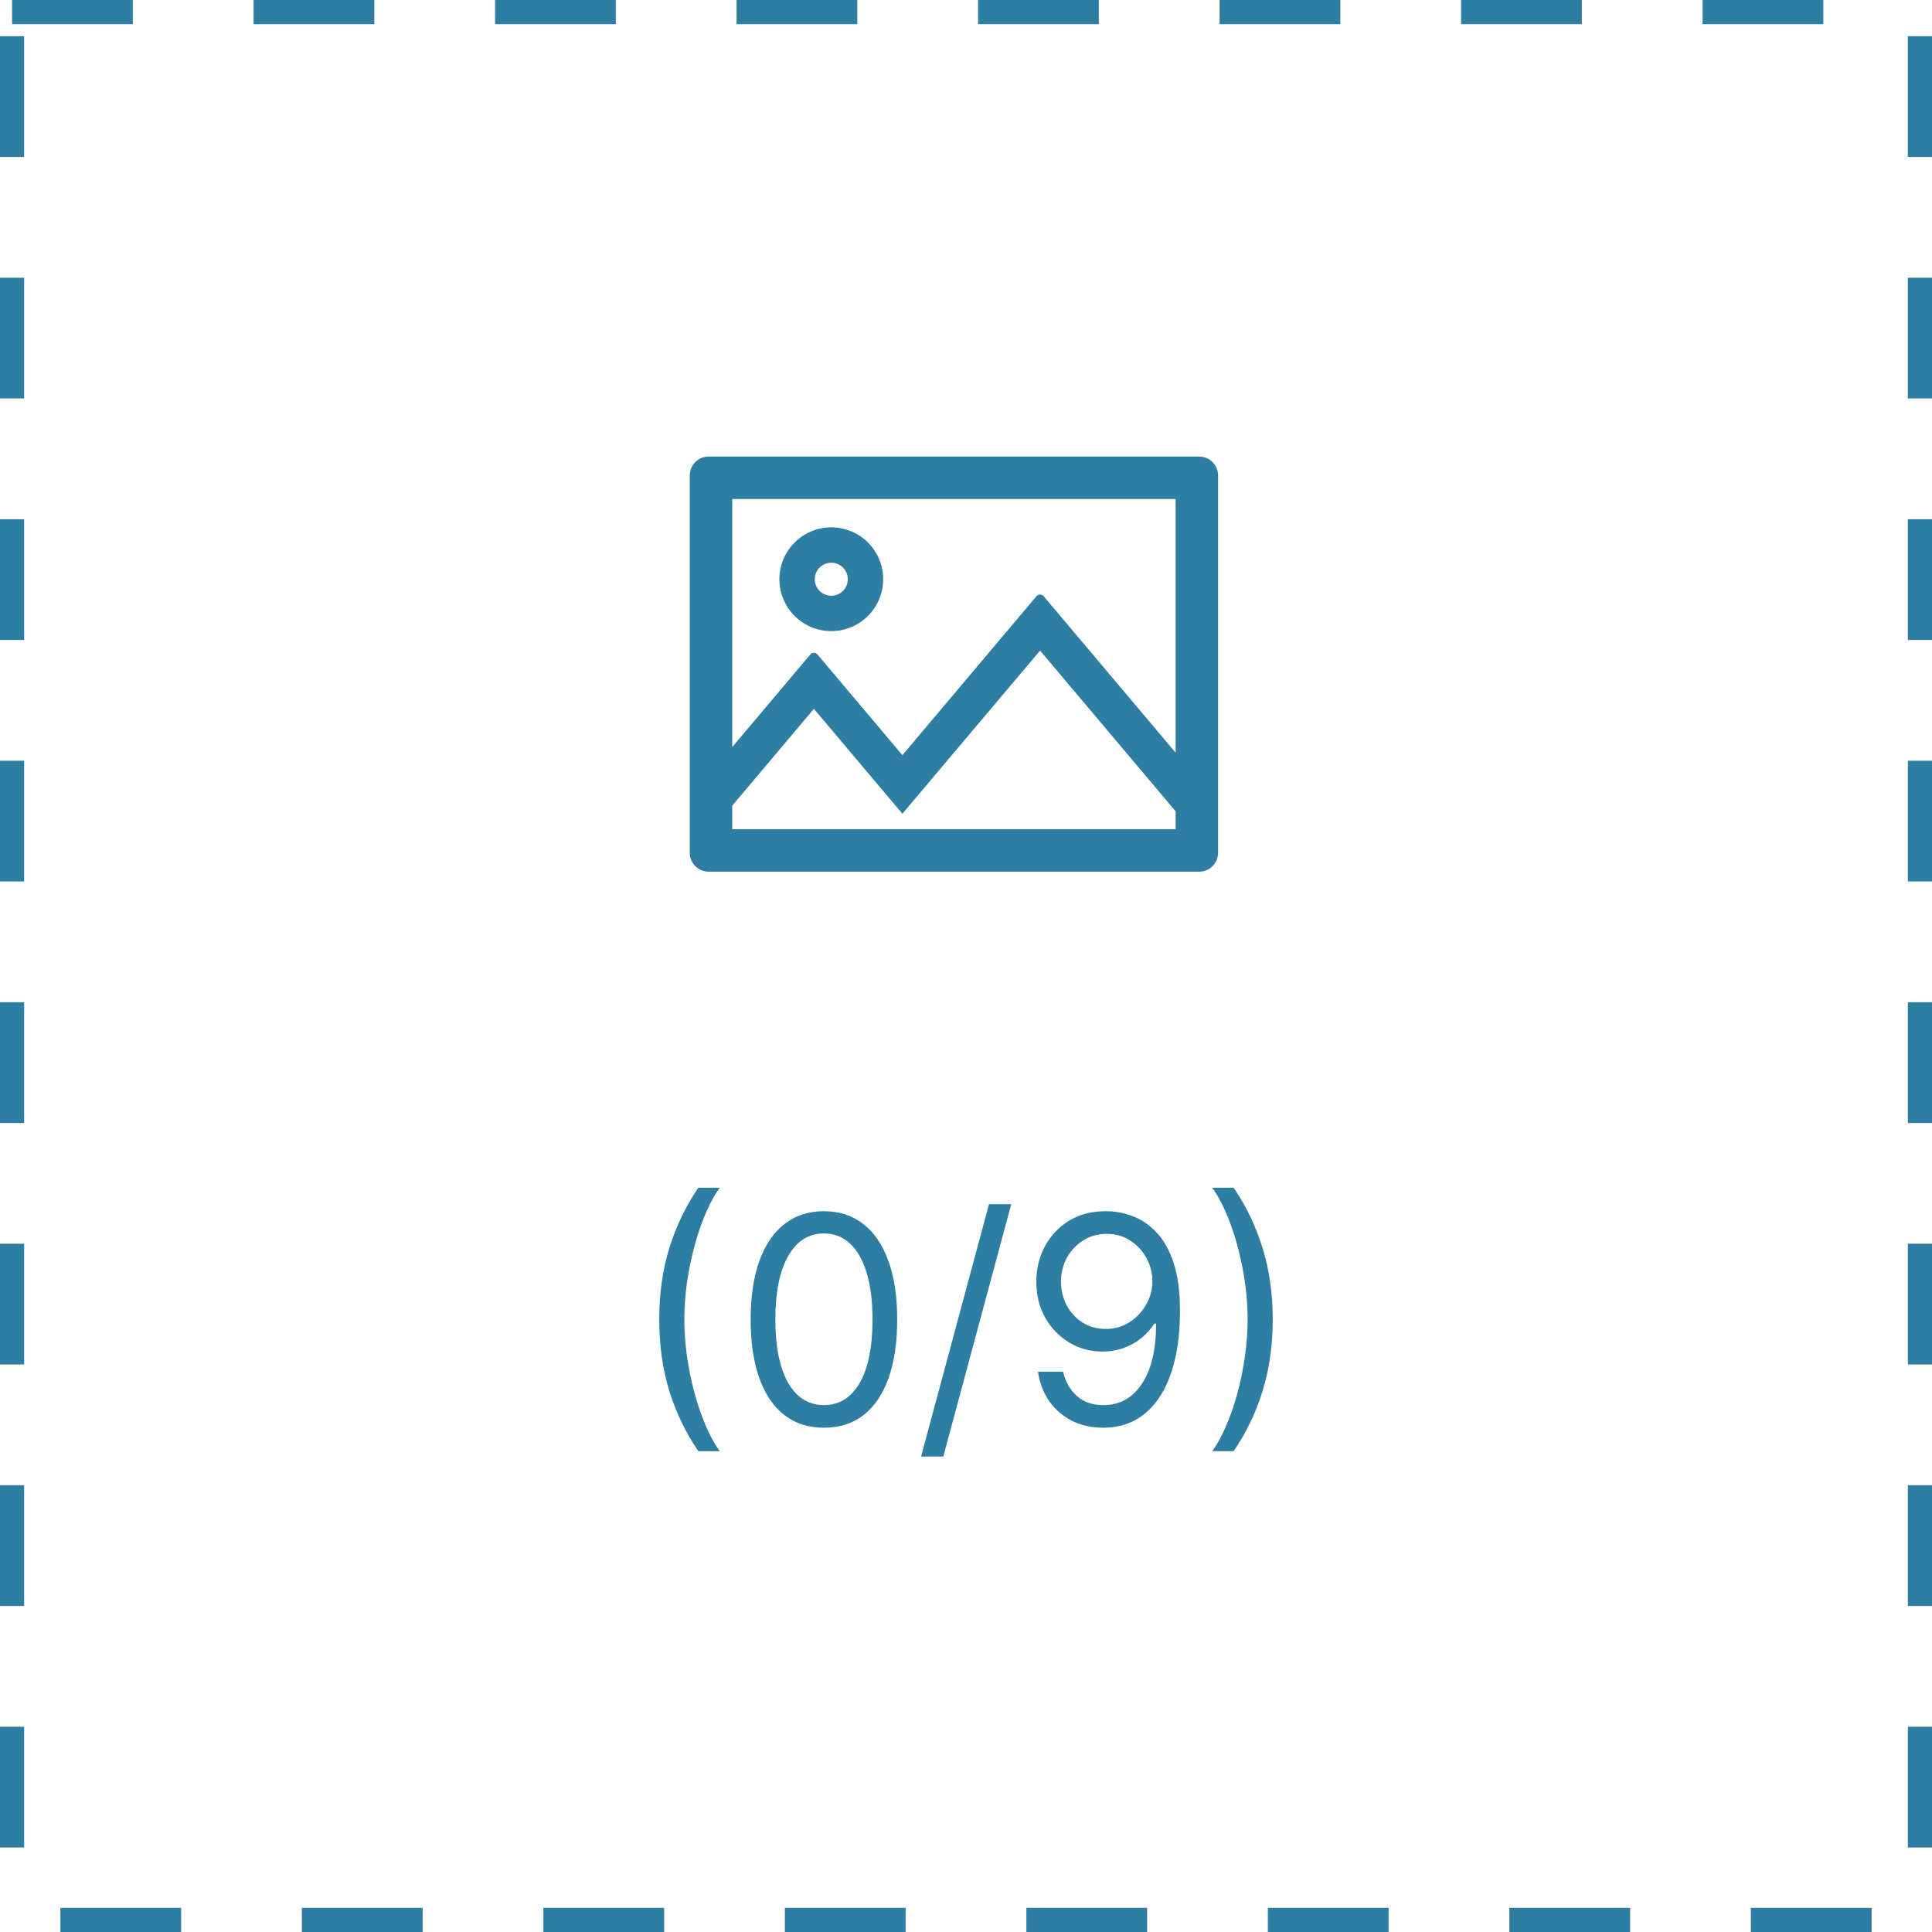 <svg width="80" height="80" viewBox="0 0 80 80" fill="none" xmlns="http://www.w3.org/2000/svg">
<rect x="0.5" y="0.5" width="79" height="79" stroke="#2E7EA3" stroke-dasharray="5 5"/>
<path d="M27.298 54.636C27.298 53.562 27.437 52.575 27.716 51.675C27.997 50.771 28.397 49.94 28.917 49.182H29.804C29.599 49.463 29.407 49.81 29.228 50.222C29.052 50.631 28.897 51.081 28.764 51.572C28.63 52.061 28.525 52.567 28.448 53.09C28.375 53.612 28.338 54.128 28.338 54.636C28.338 55.312 28.403 55.999 28.534 56.695C28.664 57.391 28.841 58.037 29.062 58.633C29.284 59.23 29.531 59.716 29.804 60.091H28.917C28.397 59.332 27.997 58.503 27.716 57.602C27.437 56.699 27.298 55.71 27.298 54.636ZM34.117 59.119C33.475 59.119 32.928 58.945 32.477 58.595C32.025 58.243 31.68 57.733 31.441 57.065C31.202 56.395 31.083 55.585 31.083 54.636C31.083 53.693 31.202 52.888 31.441 52.22C31.683 51.55 32.029 51.038 32.481 50.686C32.935 50.331 33.481 50.153 34.117 50.153C34.754 50.153 35.298 50.331 35.749 50.686C36.204 51.038 36.55 51.55 36.789 52.22C37.031 52.888 37.151 53.693 37.151 54.636C37.151 55.585 37.032 56.395 36.793 57.065C36.555 57.733 36.209 58.243 35.758 58.595C35.306 58.945 34.759 59.119 34.117 59.119ZM34.117 58.182C34.754 58.182 35.248 57.875 35.6 57.261C35.952 56.648 36.129 55.773 36.129 54.636C36.129 53.881 36.048 53.237 35.886 52.706C35.727 52.175 35.496 51.77 35.195 51.492C34.897 51.213 34.538 51.074 34.117 51.074C33.486 51.074 32.994 51.385 32.639 52.007C32.283 52.626 32.106 53.503 32.106 54.636C32.106 55.392 32.185 56.034 32.344 56.562C32.504 57.091 32.732 57.493 33.031 57.769C33.332 58.044 33.694 58.182 34.117 58.182ZM41.873 49.864L39.06 60.312H38.14L40.952 49.864H41.873ZM45.826 50.153C46.184 50.156 46.542 50.224 46.9 50.358C47.258 50.492 47.585 50.713 47.88 51.023C48.176 51.33 48.413 51.749 48.592 52.28C48.771 52.811 48.86 53.477 48.86 54.278C48.86 55.054 48.787 55.743 48.639 56.345C48.494 56.945 48.284 57.45 48.008 57.862C47.735 58.274 47.403 58.587 47.011 58.8C46.622 59.013 46.181 59.119 45.69 59.119C45.201 59.119 44.765 59.023 44.382 58.83C44.001 58.633 43.689 58.362 43.444 58.016C43.203 57.666 43.048 57.261 42.98 56.801H44.02C44.113 57.202 44.299 57.533 44.578 57.794C44.859 58.053 45.23 58.182 45.69 58.182C46.363 58.182 46.895 57.888 47.284 57.3C47.676 56.712 47.872 55.881 47.872 54.807H47.804C47.645 55.045 47.456 55.251 47.237 55.425C47.018 55.598 46.775 55.731 46.508 55.825C46.241 55.919 45.957 55.966 45.656 55.966C45.156 55.966 44.697 55.842 44.279 55.595C43.865 55.345 43.532 55.003 43.282 54.568C43.035 54.131 42.912 53.631 42.912 53.068C42.912 52.534 43.031 52.045 43.27 51.602C43.511 51.156 43.849 50.801 44.284 50.537C44.721 50.273 45.235 50.145 45.826 50.153ZM45.826 51.091C45.468 51.091 45.146 51.18 44.859 51.359C44.575 51.535 44.349 51.774 44.181 52.075C44.017 52.374 43.934 52.705 43.934 53.068C43.934 53.432 44.014 53.763 44.173 54.061C44.335 54.356 44.555 54.592 44.834 54.769C45.115 54.942 45.434 55.028 45.792 55.028C46.062 55.028 46.314 54.976 46.547 54.871C46.779 54.763 46.983 54.617 47.156 54.432C47.332 54.244 47.47 54.033 47.569 53.797C47.669 53.558 47.718 53.31 47.718 53.051C47.718 52.71 47.636 52.391 47.471 52.092C47.309 51.794 47.085 51.553 46.798 51.368C46.514 51.183 46.19 51.091 45.826 51.091ZM52.701 54.636C52.701 55.71 52.56 56.699 52.279 57.602C52.001 58.503 51.602 59.332 51.082 60.091H50.195C50.4 59.81 50.59 59.463 50.766 59.051C50.945 58.642 51.102 58.193 51.235 57.705C51.369 57.213 51.472 56.706 51.546 56.183C51.623 55.658 51.661 55.142 51.661 54.636C51.661 53.96 51.596 53.274 51.465 52.578C51.334 51.882 51.158 51.236 50.937 50.639C50.715 50.043 50.468 49.557 50.195 49.182H51.082C51.602 49.94 52.001 50.771 52.279 51.675C52.56 52.575 52.701 53.562 52.701 54.636Z" fill="#2E7EA3"/>
<path d="M49.656 18.906H29.344C28.912 18.906 28.562 19.255 28.562 19.688V35.312C28.562 35.745 28.912 36.094 29.344 36.094H49.656C50.088 36.094 50.438 35.745 50.438 35.312V19.688C50.438 19.255 50.088 18.906 49.656 18.906ZM48.68 34.336H30.32V33.362L33.702 29.351L37.366 33.696L43.067 26.939L48.68 33.594V34.336ZM48.68 31.167L43.216 24.688C43.138 24.595 42.996 24.595 42.918 24.688L37.366 31.27L33.851 27.102C33.773 27.009 33.631 27.009 33.553 27.102L30.32 30.935V20.664H48.68V31.167ZM34.422 26.133C34.704 26.133 34.983 26.077 35.244 25.969C35.505 25.861 35.742 25.703 35.941 25.504C36.141 25.304 36.299 25.067 36.407 24.806C36.515 24.546 36.57 24.267 36.57 23.984C36.57 23.702 36.515 23.423 36.407 23.162C36.299 22.901 36.141 22.665 35.941 22.465C35.742 22.266 35.505 22.107 35.244 22C34.983 21.892 34.704 21.836 34.422 21.836C33.852 21.836 33.306 22.062 32.903 22.465C32.5 22.868 32.273 23.415 32.273 23.984C32.273 24.554 32.5 25.101 32.903 25.504C33.306 25.907 33.852 26.133 34.422 26.133ZM34.422 23.301C34.8 23.301 35.105 23.606 35.105 23.984C35.105 24.363 34.8 24.668 34.422 24.668C34.044 24.668 33.738 24.363 33.738 23.984C33.738 23.606 34.044 23.301 34.422 23.301Z" fill="#2E7EA3"/>
</svg>
